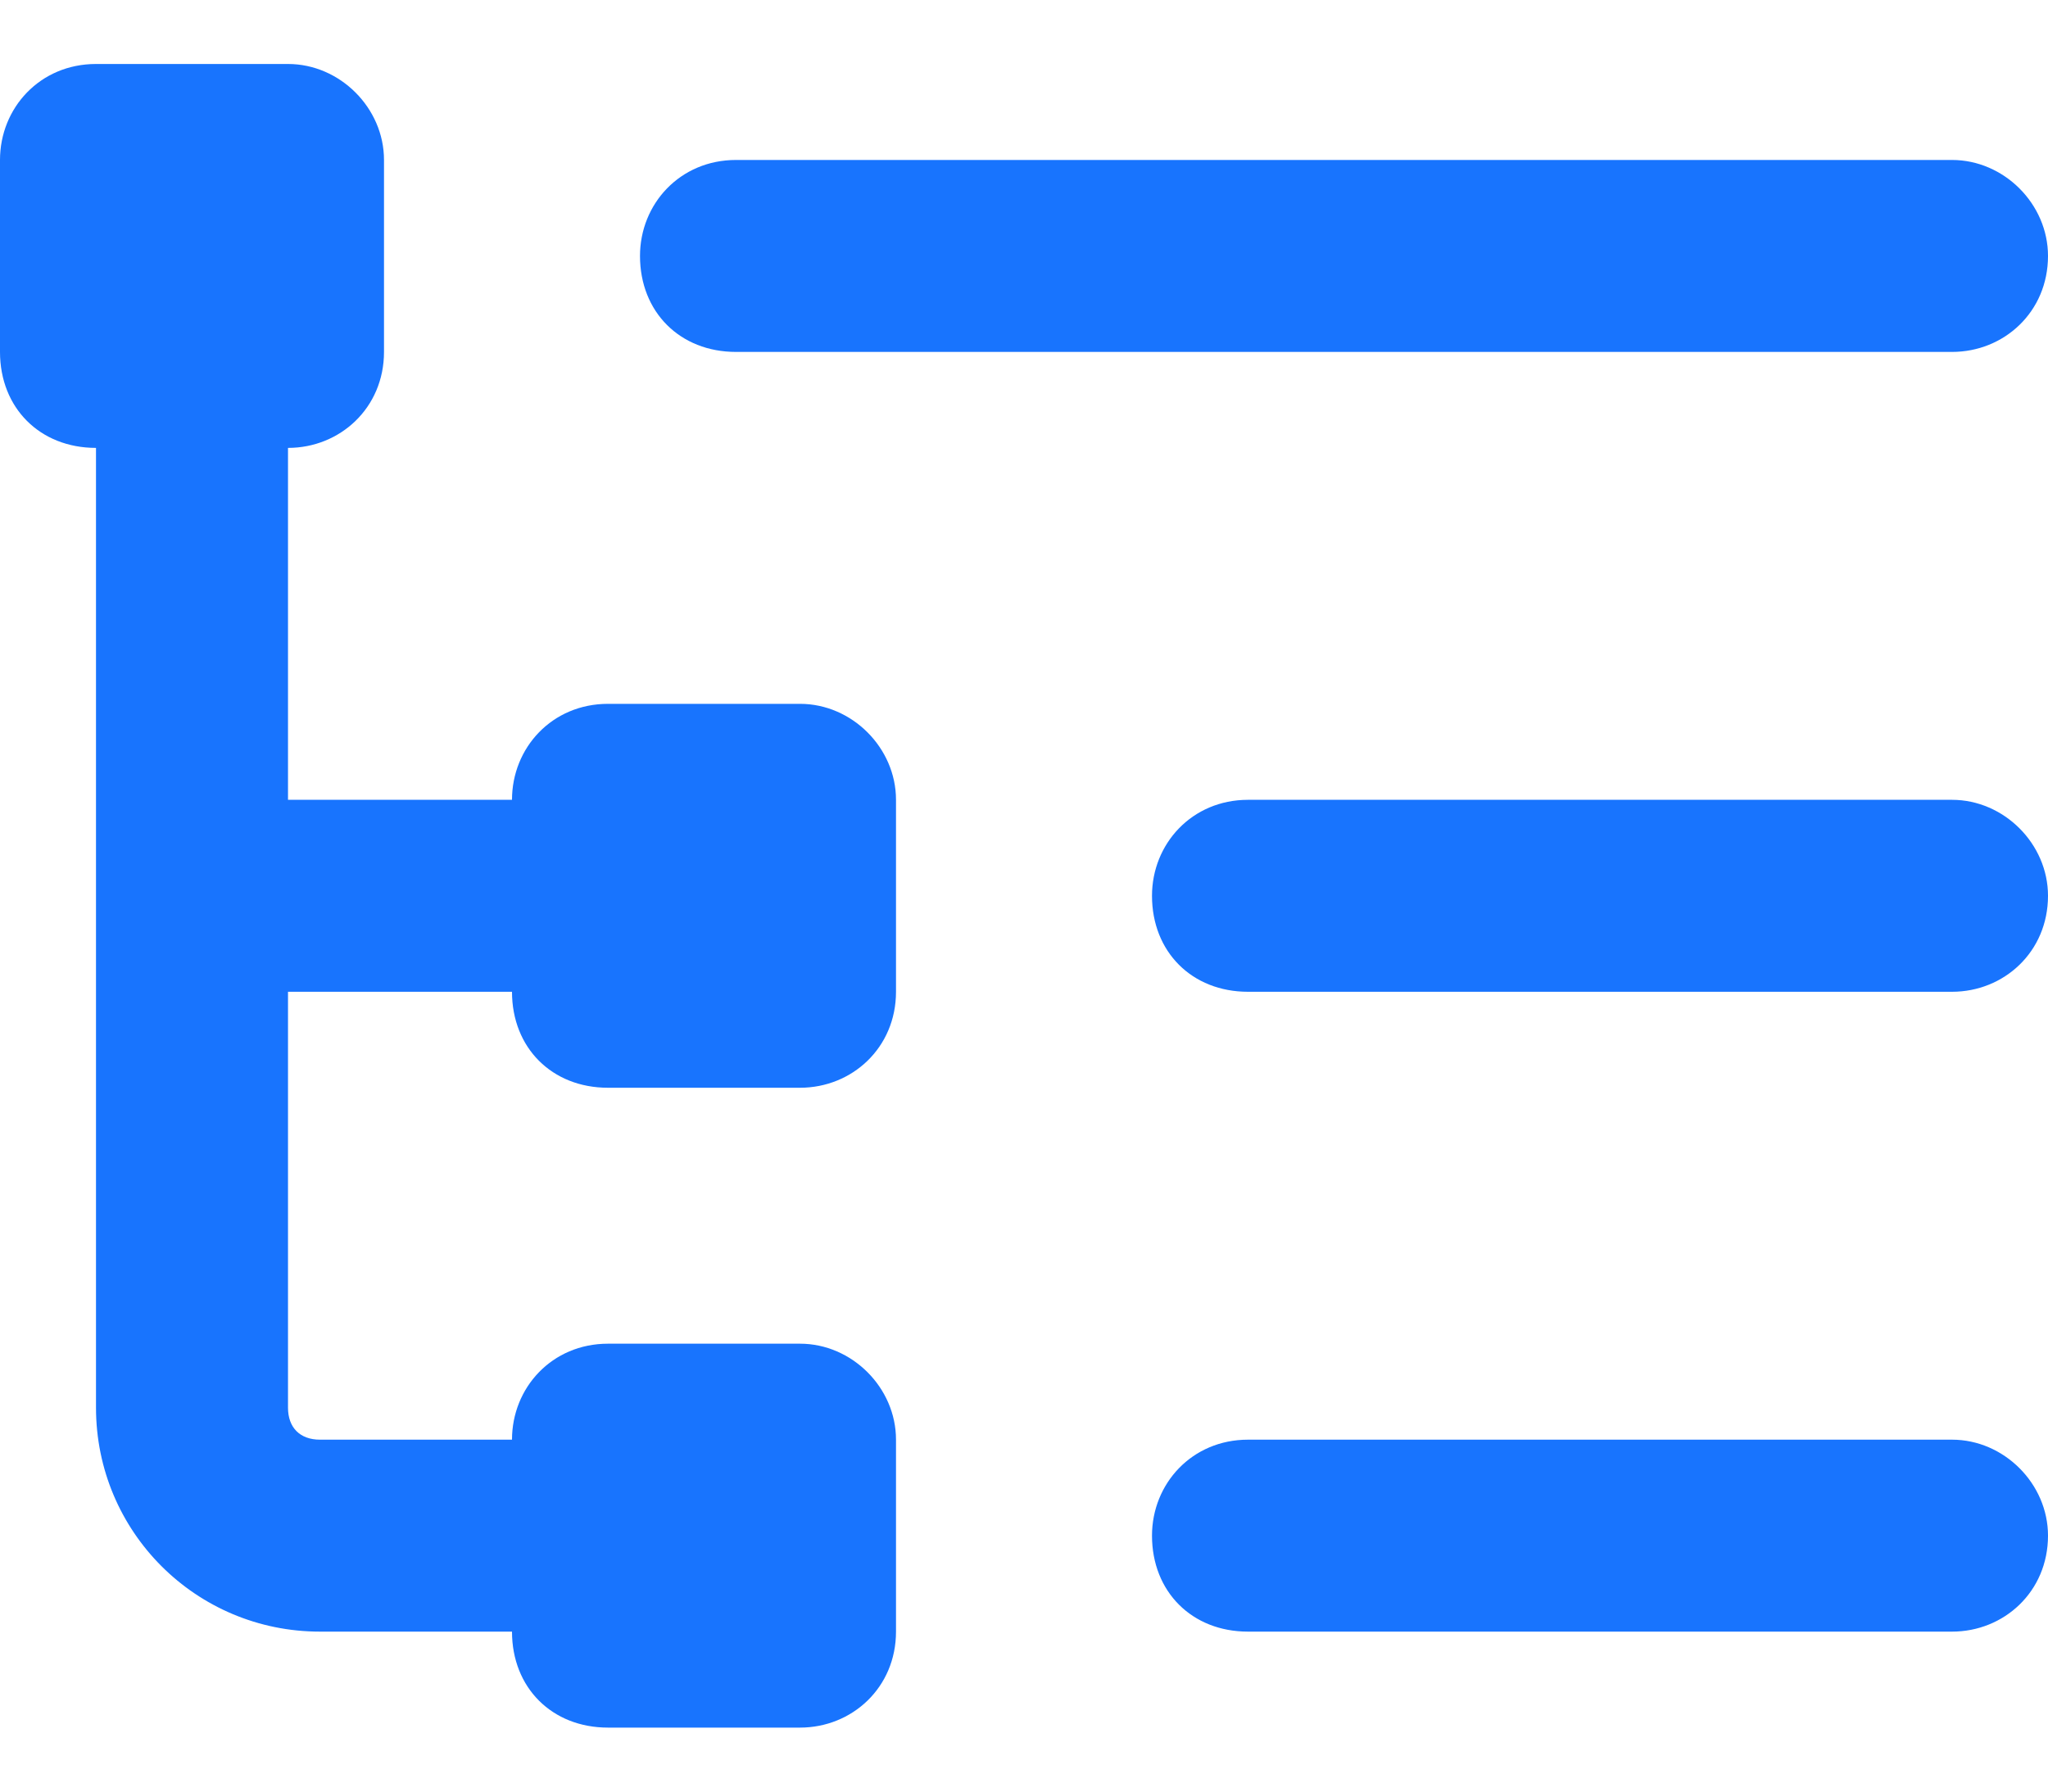 <svg width="16" height="14" viewBox="0 0 16 14" fill="none" xmlns="http://www.w3.org/2000/svg">
<path d="M2.25 0.5C2.656 0.5 3 0.844 3 1.25V2.75C3 3.188 2.656 3.5 2.25 3.5V6.25H4C4 5.844 4.312 5.5 4.75 5.5H6.25C6.656 5.5 7 5.844 7 6.25V7.75C7 8.188 6.656 8.5 6.25 8.5H4.75C4.312 8.5 4 8.188 4 7.75H2.25V11C2.25 11.156 2.344 11.25 2.5 11.25H4C4 10.844 4.312 10.5 4.75 10.5H6.25C6.656 10.5 7 10.844 7 11.25V12.75C7 13.188 6.656 13.5 6.25 13.5H4.75C4.312 13.5 4 13.188 4 12.75H2.5C1.531 12.75 0.75 11.969 0.75 11V3.5C0.312 3.5 0 3.188 0 2.75V1.25C0 0.844 0.312 0.5 0.75 0.5H2.25ZM5 2C5 1.594 5.312 1.25 5.75 1.25H15.25C15.656 1.25 16 1.594 16 2C16 2.438 15.656 2.75 15.25 2.75H5.75C5.312 2.75 5 2.438 5 2ZM9 7C9 6.594 9.312 6.25 9.75 6.25H15.25C15.656 6.25 16 6.594 16 7C16 7.438 15.656 7.75 15.25 7.75H9.75C9.312 7.75 9 7.438 9 7ZM9 12C9 11.594 9.312 11.25 9.75 11.25H15.25C15.656 11.25 16 11.594 16 12C16 12.438 15.656 12.75 15.25 12.75H9.75C9.312 12.75 9 12.438 9 12Z" fill="#1874FE"/>
</svg>
